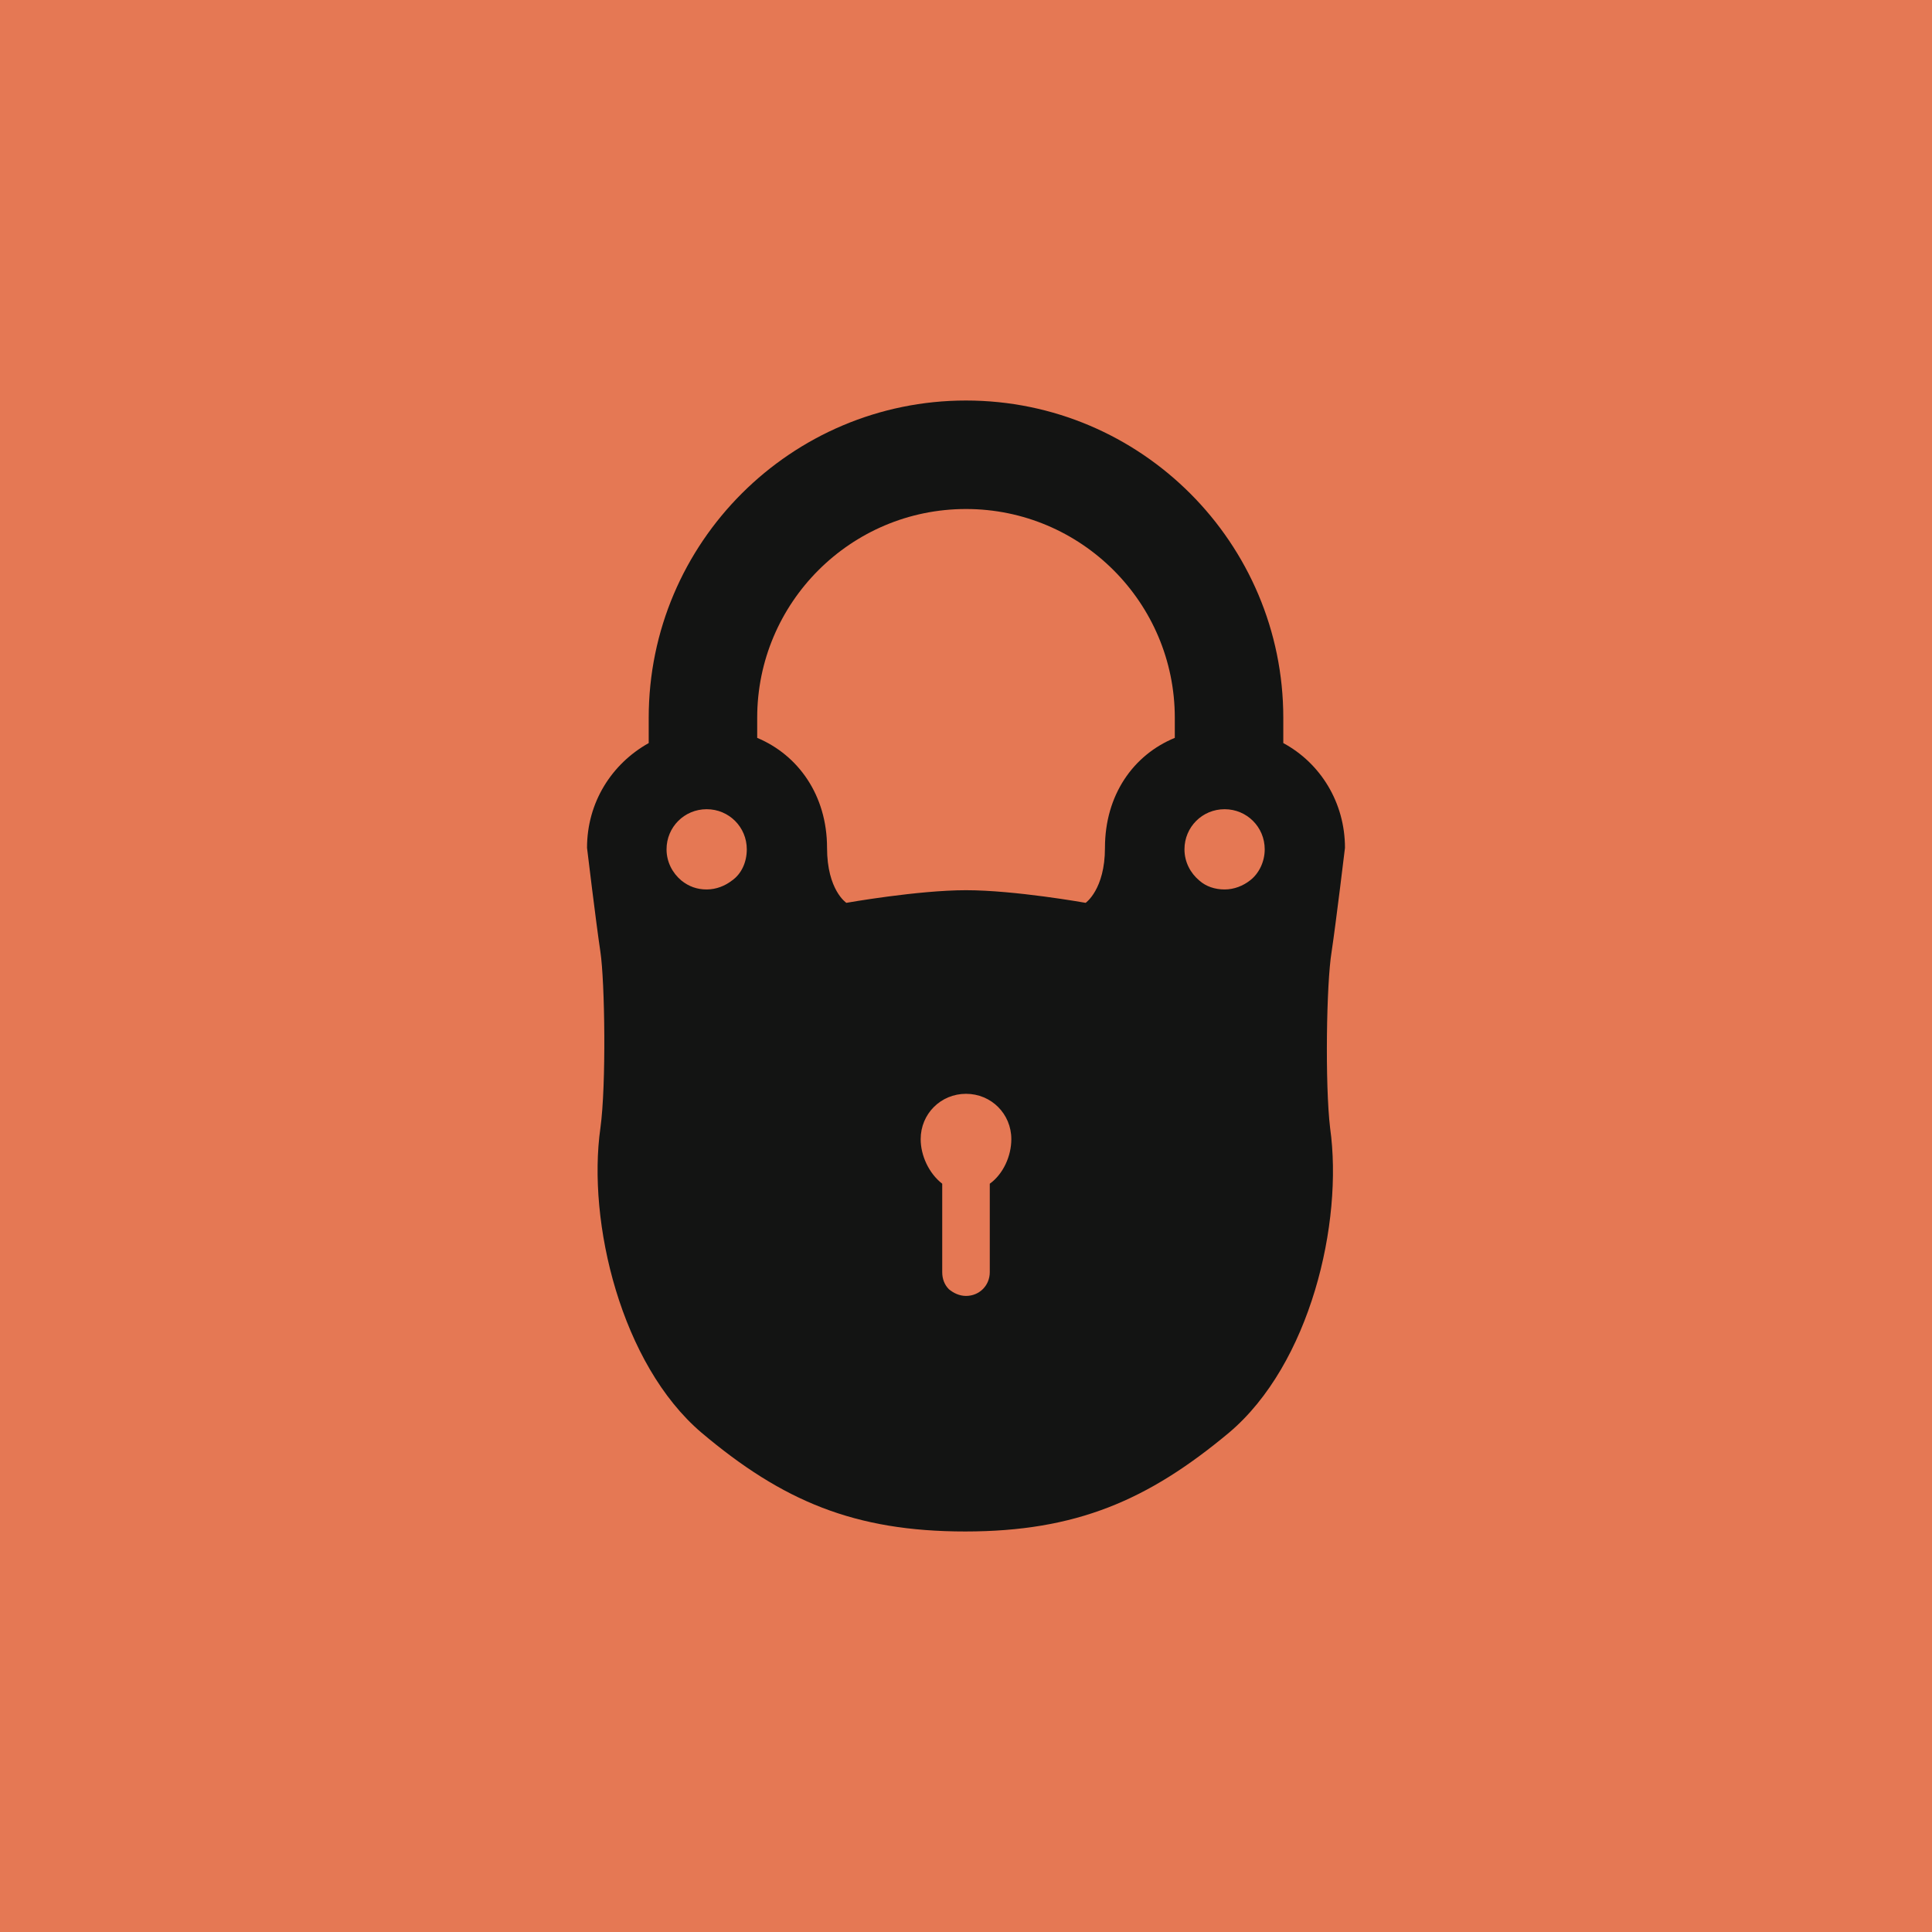 <?xml version="1.0" encoding="utf-8"?>
<!-- Generator: Adobe Illustrator 17.1.0, SVG Export Plug-In . SVG Version: 6.00 Build 0)  -->
<!DOCTYPE svg PUBLIC "-//W3C//DTD SVG 1.0//EN" "http://www.w3.org/TR/2001/REC-SVG-20010904/DTD/svg10.dtd">
<svg version="1.0" xmlns="http://www.w3.org/2000/svg" xmlns:xlink="http://www.w3.org/1999/xlink" x="0px" y="0px"
	 viewBox="0 0 260 260" enable-background="new 0 0 260 260" xml:space="preserve">
<g id="background">
	<rect fill="#E57854" width="260" height="260"/>
</g>
<g id="lock">
	<path fill="#131413" d="M179.2,128.1c0.6-4,1.8-14,1.8-14c0-6.1-3.3-11.4-8.3-14.1v-3.4c0-23.5-19.1-42.7-42.7-42.7
		c-23.5,0-42.7,19.1-42.7,42.7v3.4c-5,2.8-8.3,8-8.3,14.1c0,0,1.2,10,1.8,14c0.6,4,0.8,17.9,0,23.7c-1.8,12.7,2.8,31.8,13.6,41
		c10.9,9.2,20.6,13.3,35.5,13.3s24.6-4.2,35.5-13.3c10.9-9.2,15.4-28.2,13.6-41C178.3,145.9,178.5,132.3,179.2,128.1z M98.5,118.5
		c-0.9,0.7-2.1,1.2-3.4,1.2c-1.3,0-2.4-0.4-3.4-1.2c-1.2-1-2-2.5-2-4.2c0-3,2.4-5.4,5.4-5.4c3,0,5.4,2.4,5.4,5.4
		C100.5,116,99.8,117.6,98.5,118.5z M133.2,159.3v11.9c0,1.8-1.4,3.2-3.2,3.2c-0.9,0-1.7-0.4-2.3-0.9c-0.6-0.6-0.9-1.4-0.9-2.3
		v-11.9c-1.8-1.4-2.9-3.8-2.9-6c0-3.4,2.7-6.1,6.1-6.1c3.4,0,6.1,2.7,6.1,6.1C136.1,155.6,135,158,133.2,159.3z M158.1,99.3
		c-5.6,2.3-9.4,7.7-9.4,14.8c0,5.6-2.6,7.4-2.6,7.4s-9.5-1.7-16.1-1.7c-6.5,0-16.1,1.7-16.1,1.7s-2.6-1.7-2.6-7.4
		c0-7.1-3.9-12.5-9.4-14.8v-2.7c0-15.5,12.6-28.1,28.1-28.1s28.1,12.6,28.1,28.1V99.3z M168.2,118.5c-0.9,0.7-2.1,1.2-3.4,1.2
		s-2.5-0.4-3.4-1.2c-1.2-1-2-2.5-2-4.2c0-3,2.4-5.4,5.4-5.4s5.4,2.4,5.4,5.4C170.2,116,169.4,117.6,168.2,118.5z"/>
</g>
</svg>

